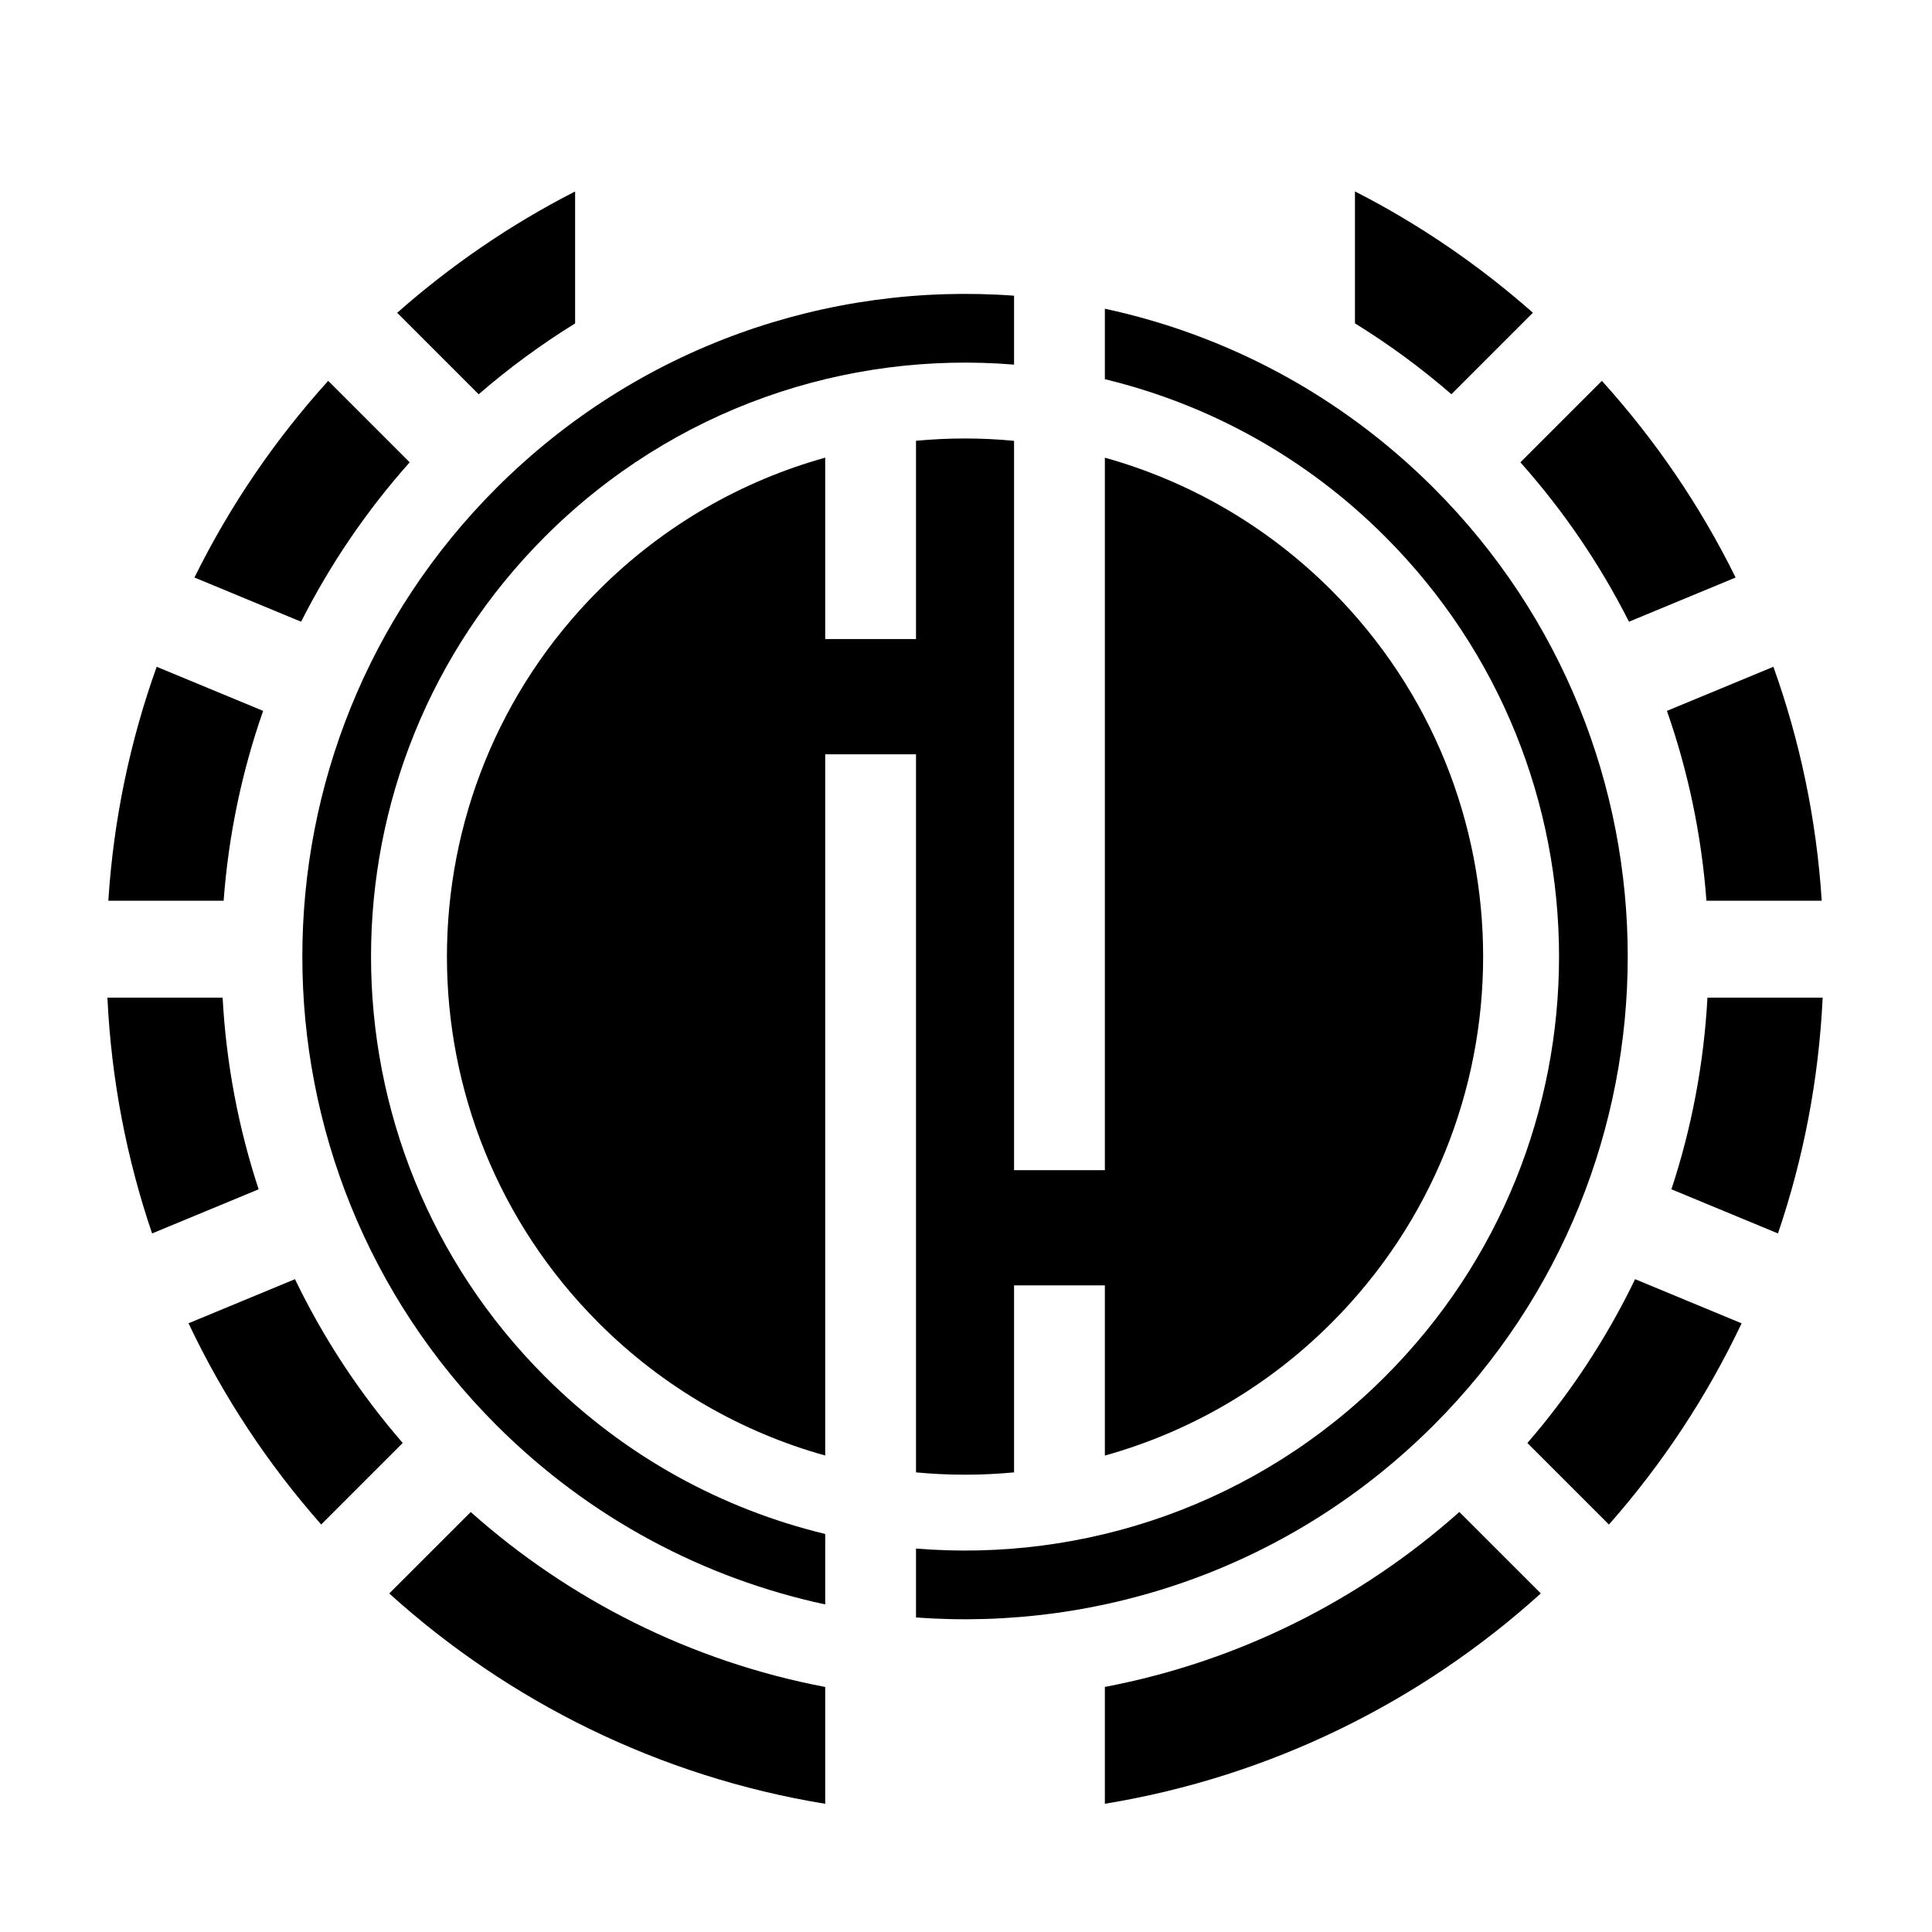 <?xml version="1.0" encoding="utf-8"?>
<!-- Generator: Adobe Illustrator 19.0.0, SVG Export Plug-In . SVG Version: 6.00 Build 0)  -->
<svg version="1.1" id="Layer_1" xmlns="http://www.w3.org/2000/svg" xmlns:xlink="http://www.w3.org/1999/xlink" x="0px" y="0px"
	 viewBox="0 0 4000 4000" style="enable-background:new 0 0 4000 4000;" xml:space="preserve">
<g id="XMLID_299_">
	<g id="XMLID_464_">
		<path id="XMLID_34_" d="M1708.5,3175.9c-212.6-51.3-414.2-159.8-580.1-325.8c-480.3-480.3-480.3-1259,0-1739.2
			c266-266,623.5-384.6,971.1-356V612.2c-384.1-28.3-777.9,104.4-1071.7,398.1c-535.8,535.8-535.8,1404.6,0,1940.4
			c193.8,193.8,431.3,317.5,680.7,371.1V3175.9z"/>
	</g>
	<g id="XMLID_317_">
		<path id="XMLID_32_" d="M1896.5,912.6v410.5h-188V947.5c-171.8,48-334,139.4-469,274.5c-418.9,418.9-418.9,1098.1,0,1517
			c135.1,135.1,297.3,226.6,469,274.5V1561.7h188v1486.7c67.5,6.4,135.5,6.4,203,0v-387.2h188v352.4c171.8-48,334-139.4,469-274.5
			c418.9-418.9,418.9-1098.1,0-1517c-135.1-135.1-297.3-226.6-469-274.5v1475.1h-188v-1510C2032,906.2,1964,906.2,1896.5,912.6z"/>
	</g>
	<g id="XMLID_300_">
		<path id="XMLID_30_" d="M2968.2,1010.3c-193.8-193.8-431.3-317.5-680.7-371.1v145.9c212.6,51.3,414.2,159.8,580.1,325.8
			c480.3,480.3,480.3,1259,0,1739.2c-266,266-623.5,384.6-971.1,356v142.7c384.1,28.3,777.9-104.4,1071.7-398.1
			C3504,2414.9,3504,1546.1,2968.2,1010.3z"/>
	</g>
</g>
<g id="XMLID_202_">
	<path id="XMLID_297_" d="M623.4,1287.2c60.6-119.8,136.3-230.7,224.8-330L679.5,788.5C569.4,910.2,475.9,1047,402.6,1195.7
		L623.4,1287.2z"/>
	<path id="XMLID_294_" d="M463,1864.8c10.2-136.8,38.2-268.5,81.8-393l-220.4-91.3c-54.8,152.8-89.3,315.3-100.1,484.3H463z"/>
	<path id="XMLID_237_" d="M610.7,2648.4l-220.4,91.3c71.9,151.9,164.7,292,274.7,416.6l168.8-168.8
		C745.2,2885.4,670,2771.4,610.7,2648.4z"/>
	<path id="XMLID_236_" d="M535.5,2462.3c-41.5-125.9-67.1-258.9-74.6-396.8H222.4c8,170.1,40,333.9,92.5,488.2L535.5,2462.3z"/>
	<path id="XMLID_235_" d="M805.9,3299.1c247.6,223.9,558.4,379.1,902.6,435.5v-241.9c-278.5-53-530.4-181-733.9-362.2L805.9,3299.1z
		"/>
	<path id="XMLID_215_" d="M991,816.3c62.4-54,129.1-103.1,199.7-146.7V396.4c-133.5,68.2-257,152.9-368.4,251.2L991,816.3z"/>
</g>
<g id="XMLID_129_">
	<path id="XMLID_201_" d="M3372.6,1287.2l220.8-91.5c-73.3-148.7-166.8-285.5-276.9-407.2l-168.7,168.7
		C3236.3,1056.5,3312,1167.3,3372.6,1287.2z"/>
	<path id="XMLID_200_" d="M3535.1,2065.5c-7.5,137.9-33.1,271-74.6,396.8l220.6,91.4c52.5-154.3,84.5-318.1,92.5-488.2H3535.1z"/>
	<path id="XMLID_196_" d="M3385.3,2648.4c-59.4,123-134.6,237-223,339.2l168.8,168.8c110-124.6,202.8-264.7,274.7-416.6
		L3385.3,2648.4z"/>
	<path id="XMLID_139_" d="M3021.4,3130.4c-203.5,181.2-455.4,309.2-733.9,362.2v241.9c344.1-56.4,655-211.6,902.6-435.5
		L3021.4,3130.4z"/>
	<path id="XMLID_138_" d="M3451.2,1471.8c43.6,124.5,71.6,256.3,81.8,393h238.7c-10.9-169-45.3-331.5-100.1-484.3L3451.2,1471.8z"/>
	<path id="XMLID_133_" d="M3173.7,647.5c-111.3-98.3-234.9-183-368.4-251.2v273.2c70.6,43.5,137.3,92.7,199.7,146.7L3173.7,647.5z"
		/>
</g>
</svg>
